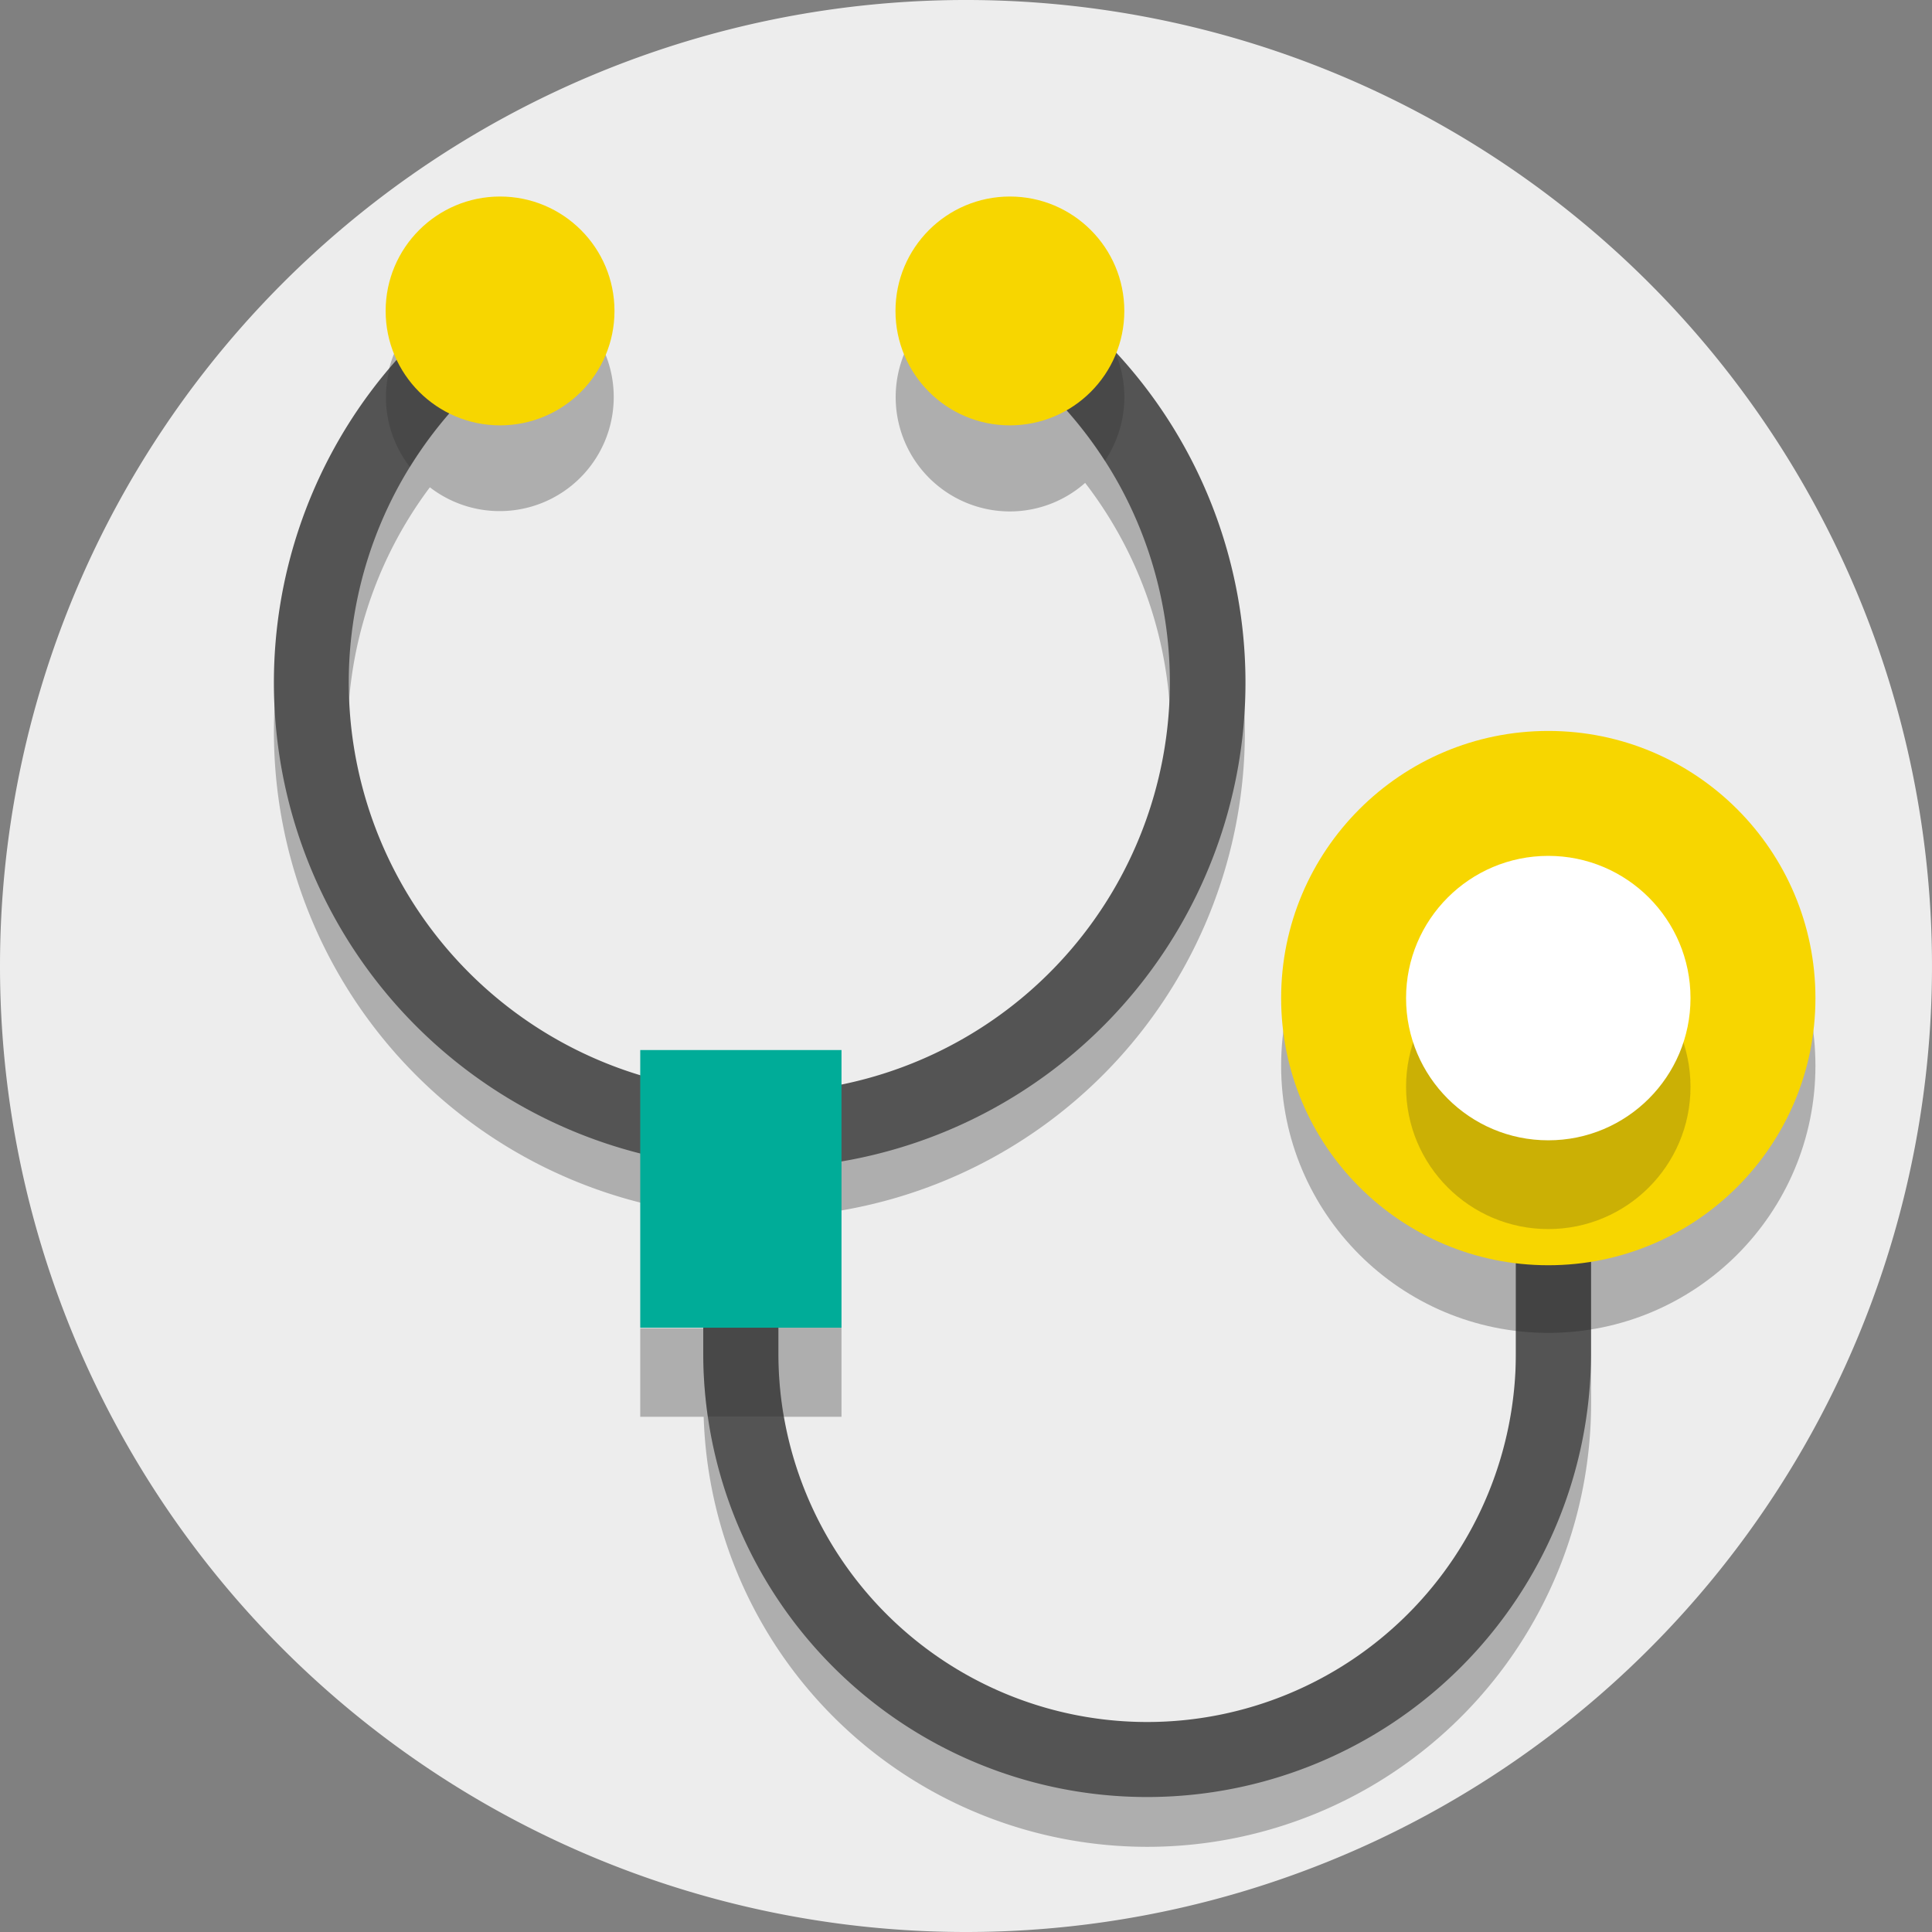 <svg xmlns="http://www.w3.org/2000/svg" viewBox="0 0 180 180"><rect x="0" y="0" width="180" height="180" fill="#808080" stroke="none"/><defs><style>.cls-1{fill:#ededed}.cls-2,.cls-7{fill:#1d1d1b}.cls-2{opacity:.3}.cls-3{fill:#545454}.cls-4{fill:#fff}.cls-5{fill:#00ac98}.cls-6{fill:#f7d600}.cls-7{opacity:.2}</style></defs><title>Asset 10</title><g id="Layer_2" data-name="Layer 2"><g id="Layer_6" data-name="Layer 6"><path class="cls-1" d="M0 90a90 90 0 1 1 90 90A90 90 0 0 1 0 90"/><path class="cls-2" d="M110.54 46.65a45.35 45.35 0 0 0-5.87-8.36 10.65 10.65 0 1 0-10.57 9.36 10.6 10.6 0 0 0 7-2.66 38.34 38.34 0 1 1-61.05.41 10.63 10.63 0 1 0-3.92-6.31 45.23 45.23 0 1 0 74.39 7.56z"/><path class="cls-3" d="M92.13 31.87a38.45 38.45 0 0 1 12.25 13.49 38.25 38.25 0 1 1-67.45.33 38.45 38.45 0 0 1 11.82-13.4l-4-5.72a45.26 45.26 0 1 0 51.33-.5l-3.92 5.8z"/><path class="cls-2" d="M141.23 97.63v33.08A34.35 34.35 0 0 1 72.55 132h5.85v-8.3h-5.88V115h-7v8.75h-5.87V132h5.91a41.35 41.35 0 0 0 82.68-1.26V97.63z"/><circle class="cls-4" cx="144.25" cy="97.07" r="13.25"/><path class="cls-3" d="M141.23 93v33.08a34.35 34.35 0 1 1-68.71 0v-15.76h-7v15.75a41.35 41.35 0 1 0 82.71 0V93h-7z"/><circle class="cls-2" cx="144.25" cy="99.29" r="24.89"/><path class="cls-5" d="M59.65 97.83H78.4v25.87H59.65z"/><circle class="cls-6" cx="144.25" cy="92.99" r="24.89"/><circle class="cls-7" cx="144.25" cy="101.26" r="13.25"/><circle class="cls-4" cx="144.25" cy="92.99" r="13.25"/><path class="cls-7" d="M38.18 43.53a38.47 38.47 0 0 1 10.57-11.24l-4-5.72a45.47 45.47 0 0 0-8.43 7.71 10.54 10.54 0 0 0 1.89 9.25z"/><circle class="cls-6" cx="46.59" cy="28.97" r="10.66"/><path class="cls-7" d="M72.52 126.07v-2.37h-7v2.37a41.58 41.58 0 0 0 .43 5.9H73a34.61 34.61 0 0 1-.48-5.9zm30.42-83.13a10.66 10.66 0 0 0 .95-10.15 45.46 45.46 0 0 0-6.89-6 10.6 10.6 0 0 0-1.22-.27l-3.64 5.39a38.47 38.47 0 0 1 10.8 11.03z"/><circle class="cls-6" cx="94.09" cy="28.97" r="10.66"/></g></g></svg>